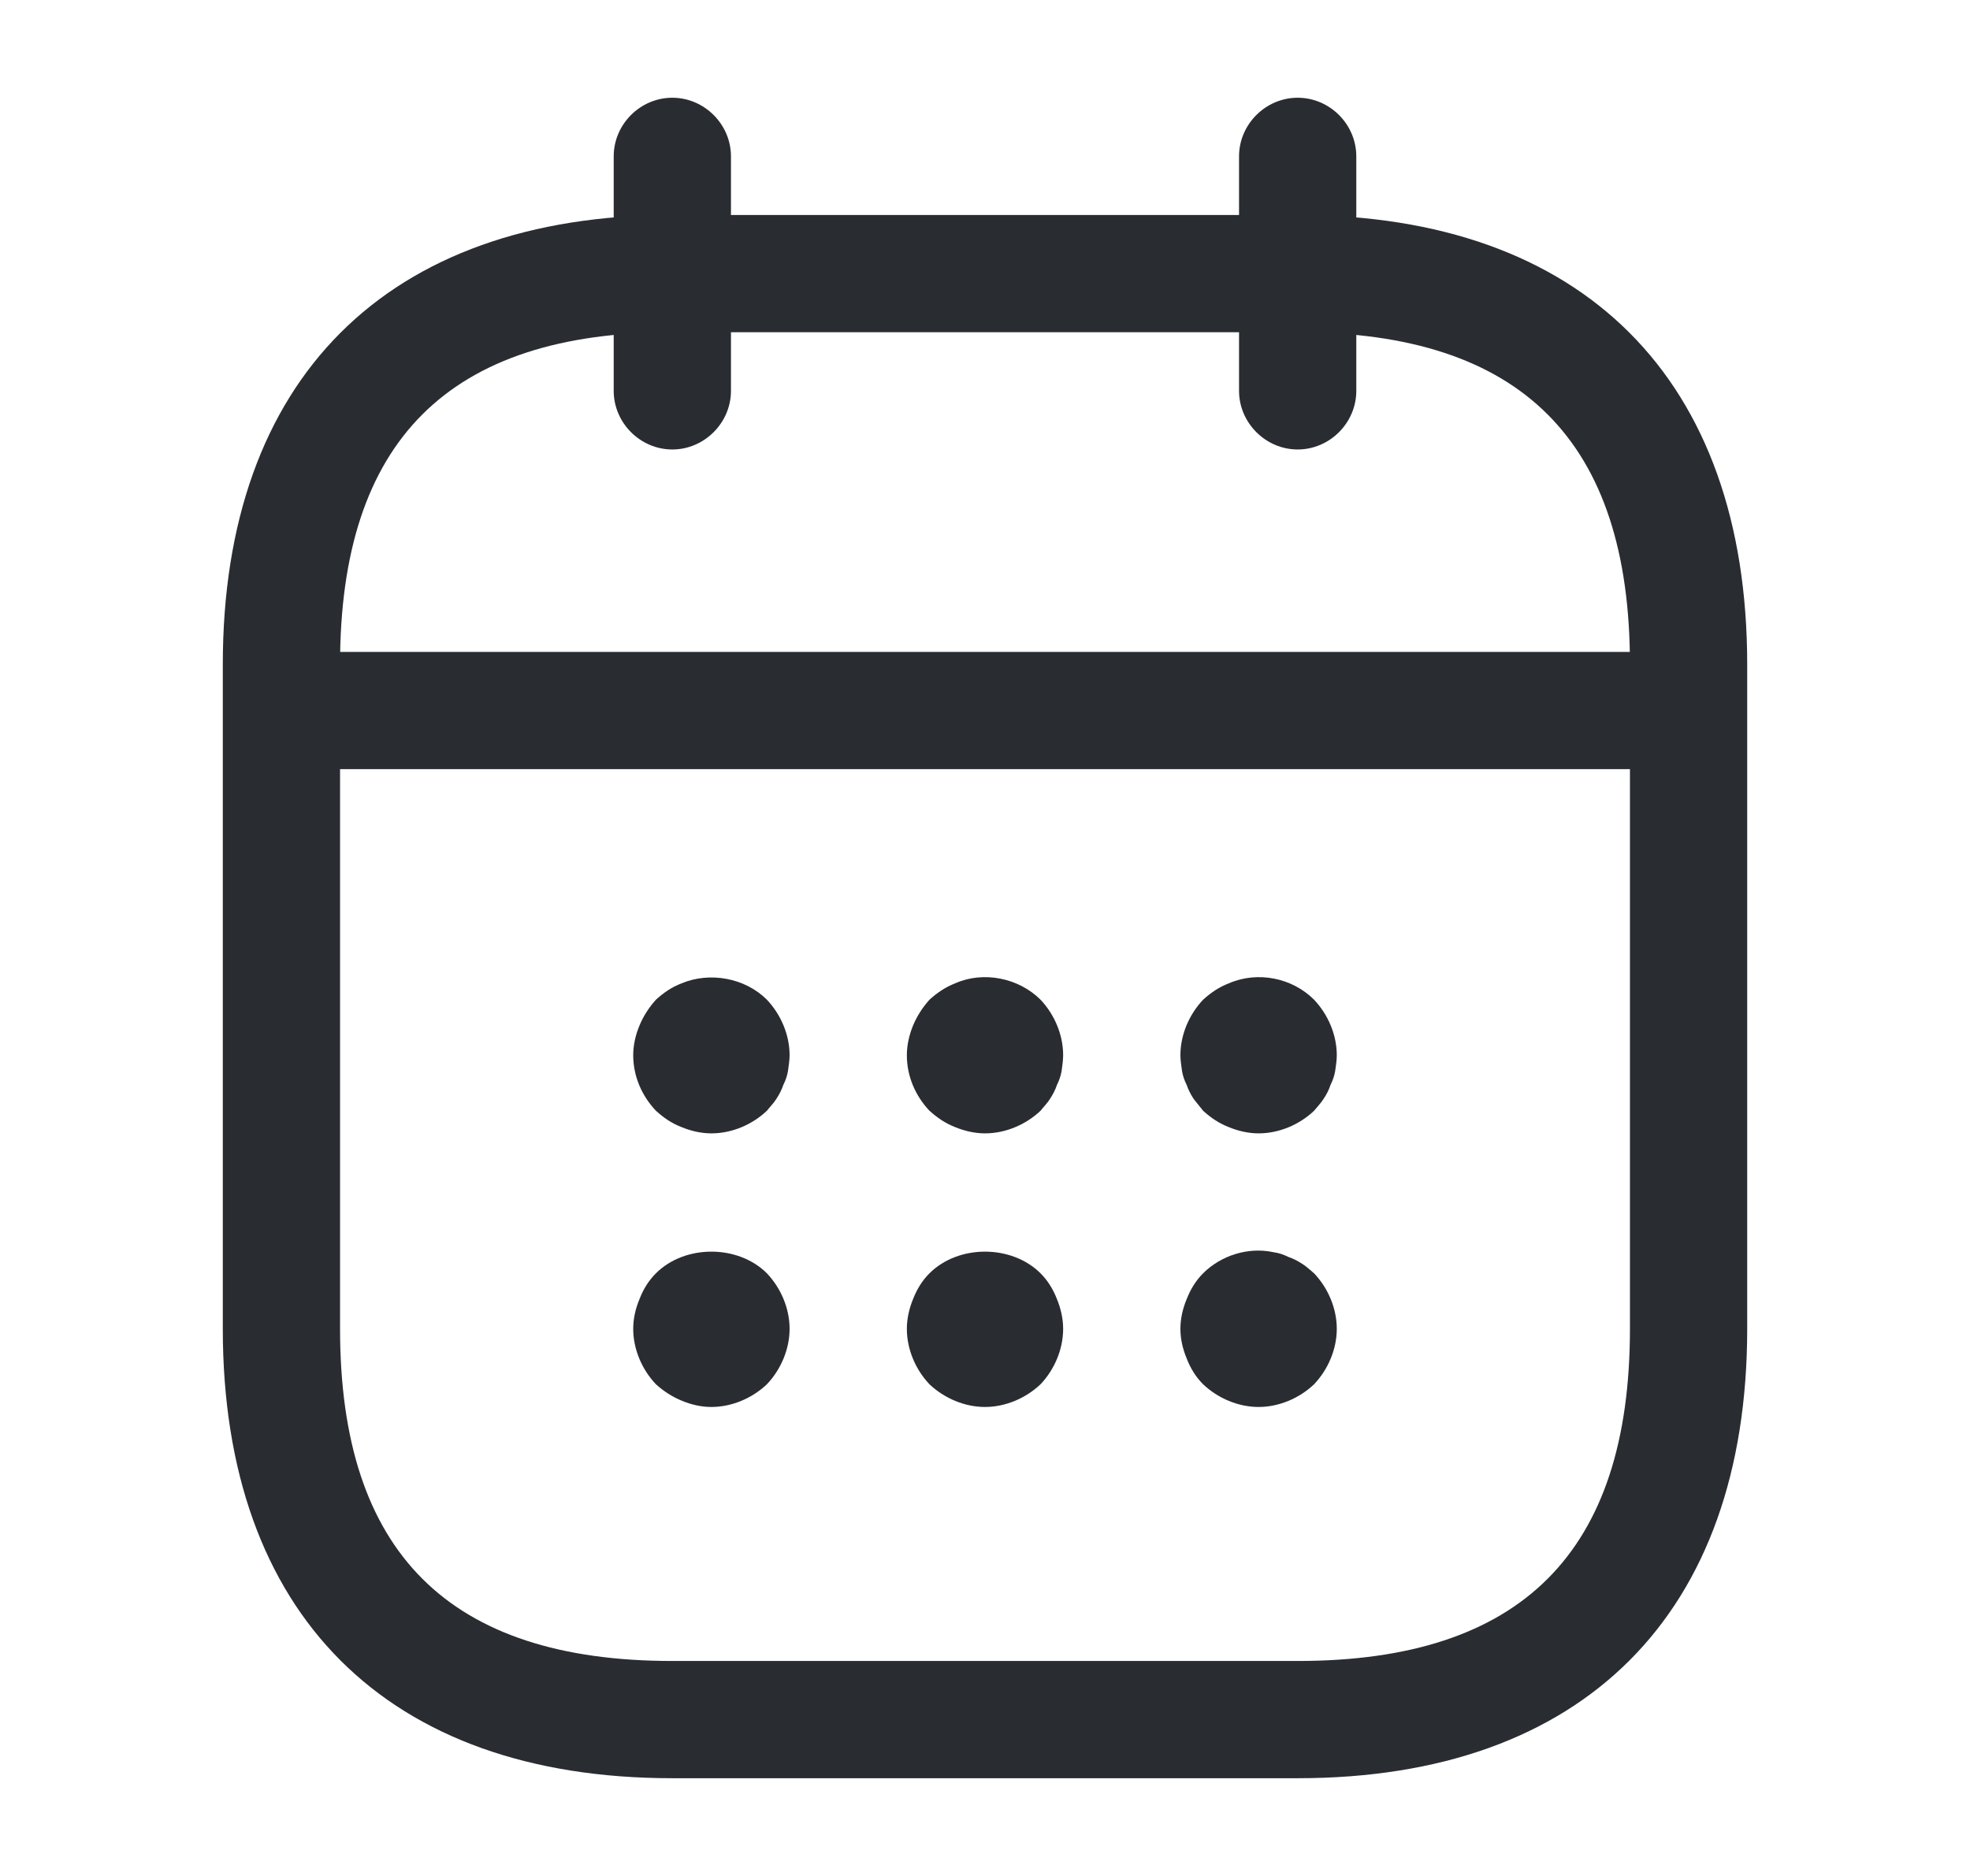 <svg width="21" height="20" viewBox="0 0 21 20" fill="none" xmlns="http://www.w3.org/2000/svg">
<path d="M7.167 4.792C6.825 4.792 6.542 4.508 6.542 4.167V1.667C6.542 1.325 6.825 1.042 7.167 1.042C7.508 1.042 7.792 1.325 7.792 1.667V4.167C7.792 4.508 7.508 4.792 7.167 4.792Z" fill="#292D32"/>
<path d="M13.833 4.792C13.492 4.792 13.208 4.508 13.208 4.167V1.667C13.208 1.325 13.492 1.042 13.833 1.042C14.175 1.042 14.458 1.325 14.458 1.667V4.167C14.458 4.508 14.175 4.792 13.833 4.792Z" fill="#292D32"/>
<path d="M7.583 12.083C7.475 12.083 7.367 12.058 7.267 12.017C7.158 11.975 7.075 11.917 6.992 11.842C6.842 11.683 6.75 11.475 6.75 11.25C6.75 11.142 6.775 11.033 6.817 10.933C6.858 10.833 6.917 10.742 6.992 10.658C7.075 10.583 7.158 10.525 7.267 10.483C7.567 10.358 7.942 10.425 8.175 10.658C8.325 10.817 8.417 11.033 8.417 11.25C8.417 11.3 8.408 11.358 8.4 11.417C8.392 11.467 8.375 11.517 8.35 11.567C8.333 11.617 8.308 11.667 8.275 11.717C8.25 11.758 8.208 11.8 8.175 11.842C8.017 11.992 7.8 12.083 7.583 12.083Z" fill="#292D32"/>
<path d="M10.5 12.083C10.392 12.083 10.283 12.058 10.183 12.017C10.075 11.975 9.992 11.917 9.908 11.842C9.758 11.683 9.667 11.475 9.667 11.25C9.667 11.142 9.692 11.033 9.733 10.933C9.775 10.833 9.833 10.742 9.908 10.658C9.992 10.583 10.075 10.525 10.183 10.483C10.483 10.35 10.858 10.425 11.092 10.658C11.242 10.817 11.333 11.033 11.333 11.25C11.333 11.3 11.325 11.358 11.317 11.417C11.308 11.467 11.292 11.517 11.267 11.567C11.25 11.617 11.225 11.667 11.192 11.717C11.167 11.758 11.125 11.8 11.092 11.842C10.933 11.992 10.717 12.083 10.5 12.083Z" fill="#292D32"/>
<path d="M13.417 12.083C13.308 12.083 13.2 12.058 13.1 12.017C12.992 11.975 12.908 11.917 12.825 11.842C12.792 11.8 12.758 11.758 12.725 11.717C12.692 11.667 12.667 11.617 12.65 11.567C12.625 11.517 12.608 11.467 12.6 11.417C12.592 11.358 12.583 11.3 12.583 11.25C12.583 11.033 12.675 10.817 12.825 10.658C12.908 10.583 12.992 10.525 13.1 10.483C13.408 10.35 13.775 10.425 14.008 10.658C14.158 10.817 14.25 11.033 14.25 11.25C14.25 11.3 14.242 11.358 14.233 11.417C14.225 11.467 14.208 11.517 14.183 11.567C14.167 11.617 14.142 11.667 14.108 11.717C14.083 11.758 14.042 11.8 14.008 11.842C13.85 11.992 13.633 12.083 13.417 12.083Z" fill="#292D32"/>
<path d="M7.583 15C7.475 15 7.367 14.975 7.267 14.933C7.167 14.892 7.075 14.833 6.992 14.758C6.842 14.6 6.75 14.383 6.75 14.167C6.75 14.058 6.775 13.95 6.817 13.85C6.858 13.742 6.917 13.65 6.992 13.575C7.3 13.267 7.867 13.267 8.175 13.575C8.325 13.733 8.417 13.95 8.417 14.167C8.417 14.383 8.325 14.6 8.175 14.758C8.017 14.908 7.8 15 7.583 15Z" fill="#292D32"/>
<path d="M10.5 15C10.283 15 10.067 14.908 9.908 14.758C9.758 14.6 9.667 14.383 9.667 14.167C9.667 14.058 9.692 13.95 9.733 13.85C9.775 13.742 9.833 13.65 9.908 13.575C10.217 13.267 10.783 13.267 11.092 13.575C11.167 13.65 11.225 13.742 11.267 13.85C11.308 13.95 11.333 14.058 11.333 14.167C11.333 14.383 11.242 14.6 11.092 14.758C10.933 14.908 10.717 15 10.5 15Z" fill="#292D32"/>
<path d="M13.417 15C13.2 15 12.983 14.908 12.825 14.758C12.75 14.683 12.692 14.592 12.65 14.483C12.608 14.383 12.583 14.275 12.583 14.167C12.583 14.058 12.608 13.95 12.65 13.85C12.692 13.742 12.75 13.65 12.825 13.575C13.017 13.383 13.308 13.292 13.575 13.35C13.633 13.358 13.683 13.375 13.733 13.4C13.783 13.417 13.833 13.442 13.883 13.475C13.925 13.5 13.967 13.542 14.008 13.575C14.158 13.733 14.25 13.95 14.25 14.167C14.25 14.383 14.158 14.6 14.008 14.758C13.85 14.908 13.633 15 13.417 15Z" fill="#292D32"/>
<path d="M17.583 8.2H3.417C3.075 8.2 2.792 7.917 2.792 7.575C2.792 7.233 3.075 6.95 3.417 6.95H17.583C17.925 6.95 18.208 7.233 18.208 7.575C18.208 7.917 17.925 8.2 17.583 8.2Z" fill="#292D32"/>
<path d="M13.833 18.958H7.167C4.125 18.958 2.375 17.208 2.375 14.167V7.083C2.375 4.042 4.125 2.292 7.167 2.292H13.833C16.875 2.292 18.625 4.042 18.625 7.083V14.167C18.625 17.208 16.875 18.958 13.833 18.958ZM7.167 3.542C4.783 3.542 3.625 4.7 3.625 7.083V14.167C3.625 16.55 4.783 17.708 7.167 17.708H13.833C16.217 17.708 17.375 16.55 17.375 14.167V7.083C17.375 4.7 16.217 3.542 13.833 3.542H7.167Z" fill="#292D32"/>
</svg>
